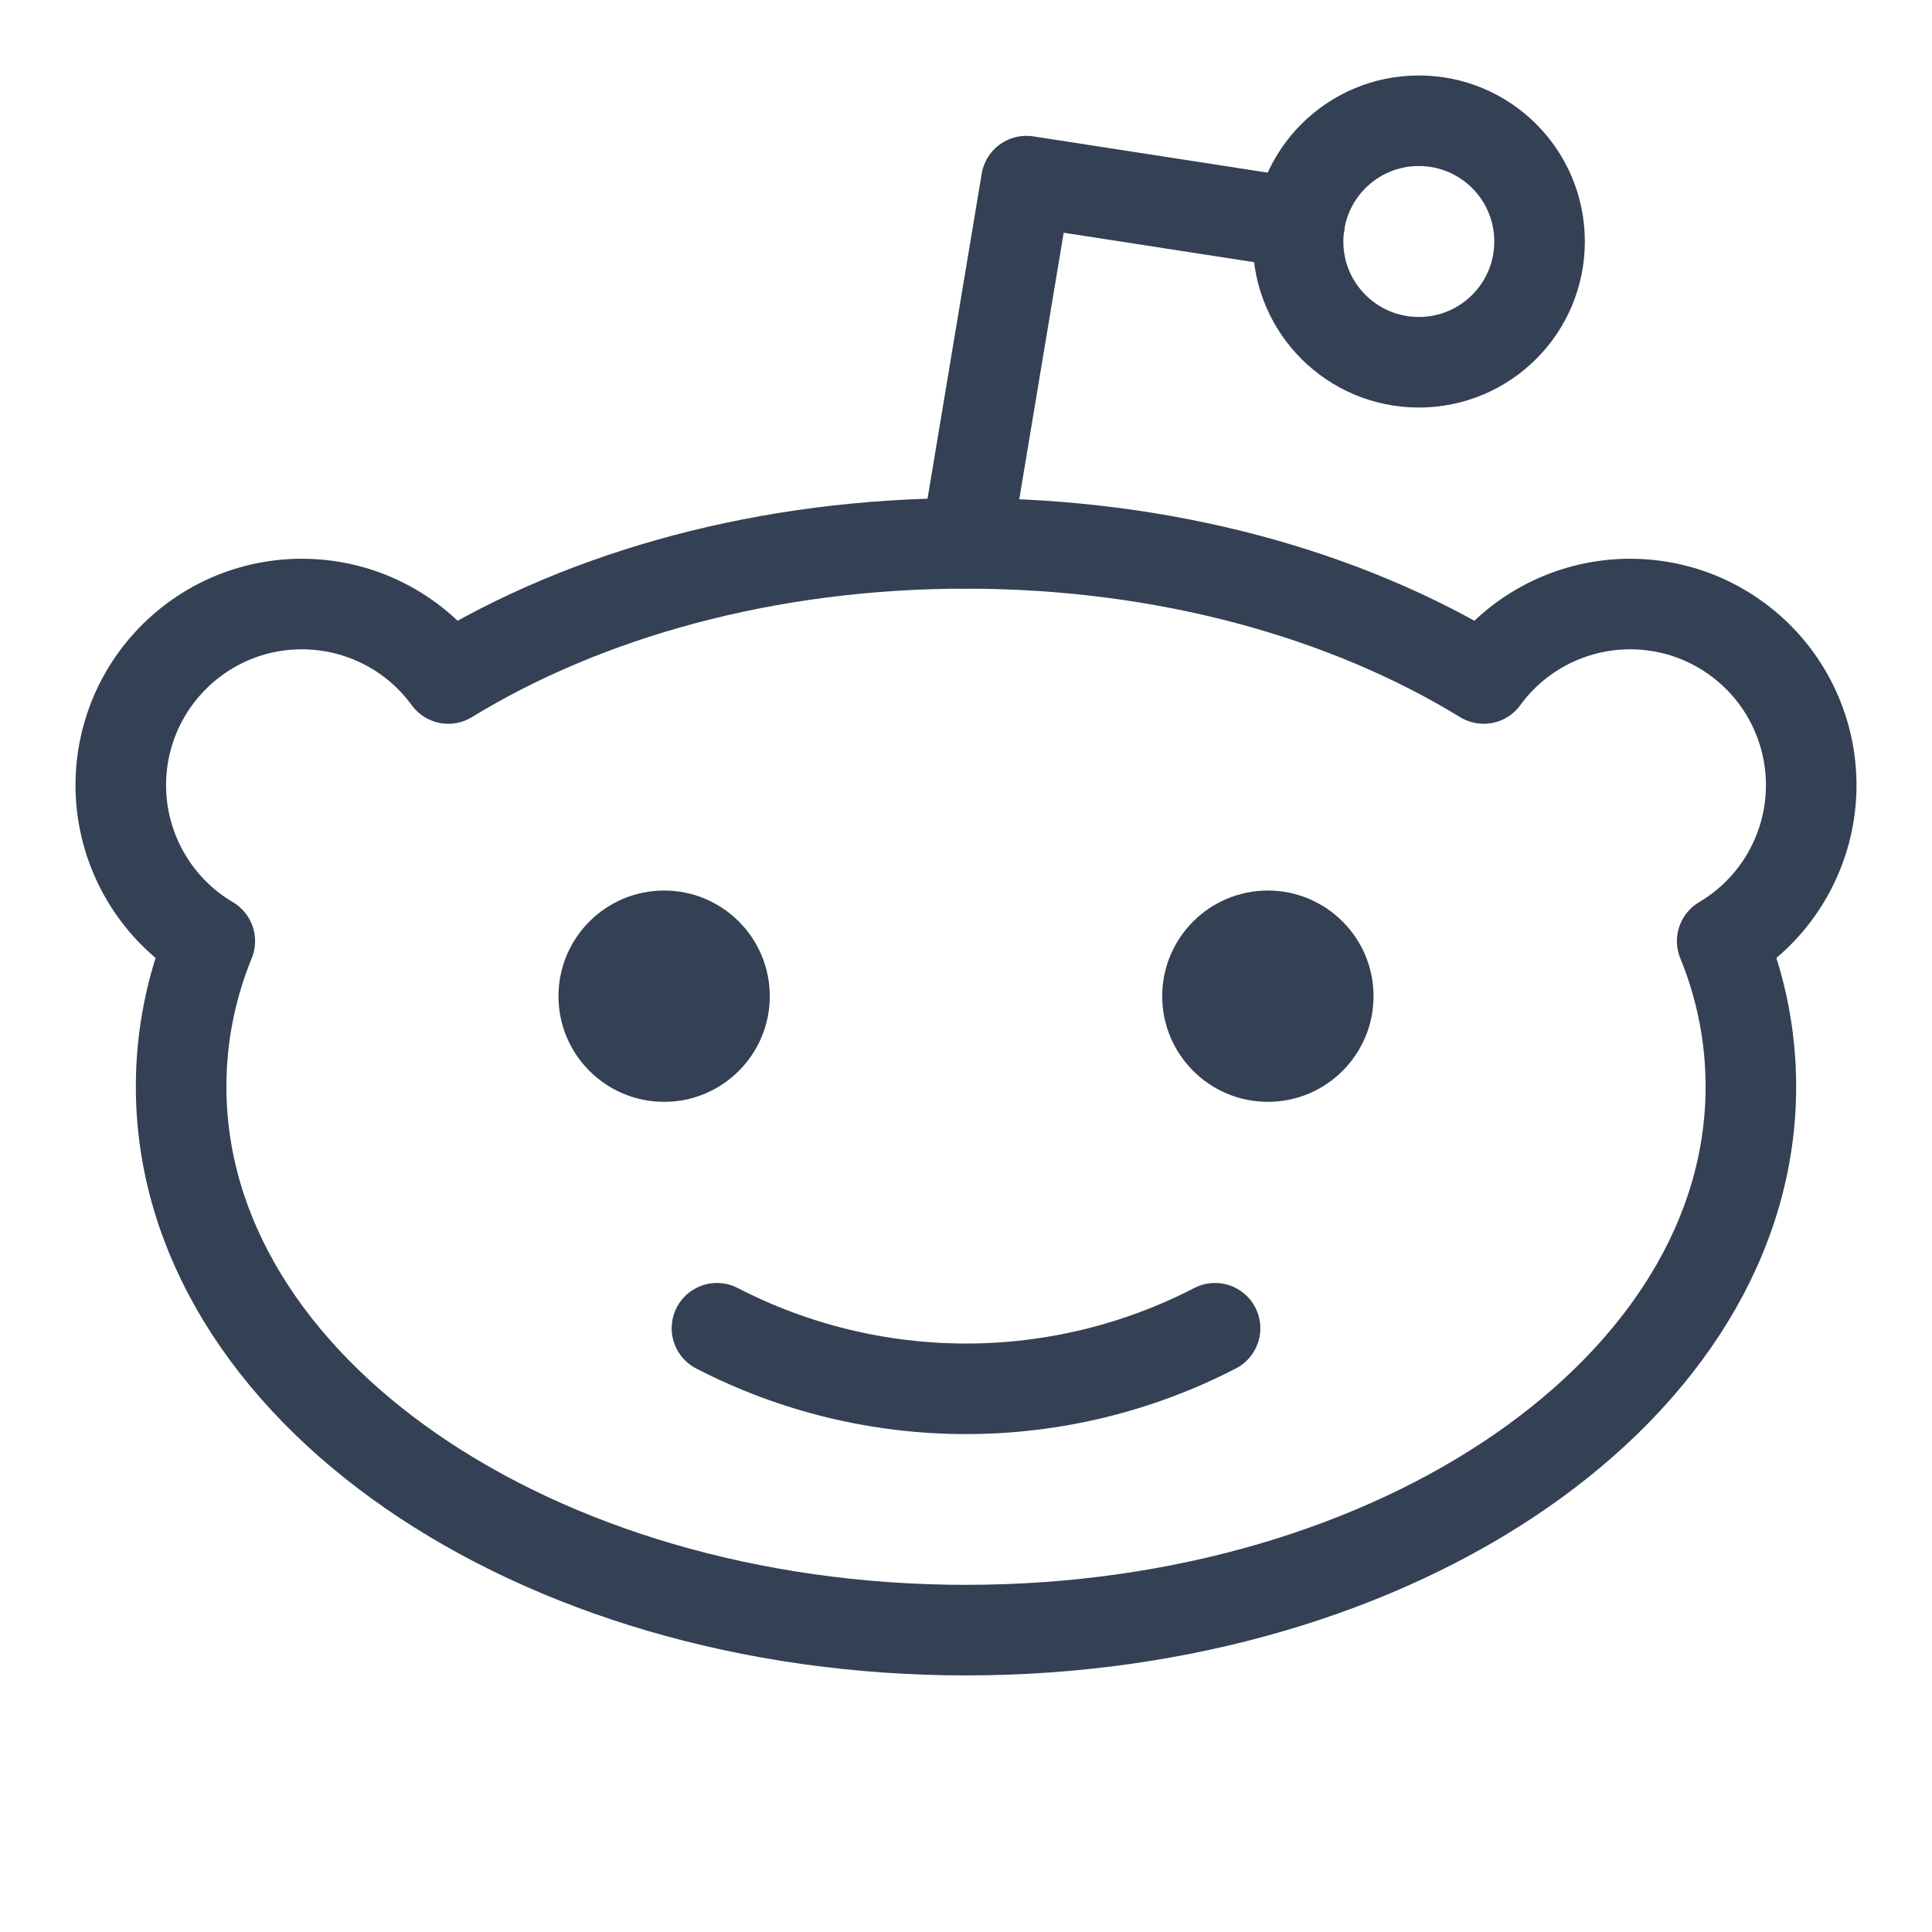 <svg width="32" height="32" viewBox="0 0 32 32" fill="none" xmlns="http://www.w3.org/2000/svg">
<path d="M23.5 6C24.605 6 25.5 5.105 25.5 4C25.5 2.895 24.605 2 23.5 2C22.395 2 21.5 2.895 21.5 4C21.5 5.105 22.395 6 23.5 6Z" stroke="#344054" stroke-width="1.5" stroke-linecap="round" stroke-linejoin="round"/>
<path d="M20.125 22C18.85 22.659 17.435 23.003 16 23.003C14.565 23.003 13.15 22.659 11.875 22" stroke="#344054" stroke-width="1.5" stroke-linecap="round" stroke-linejoin="round"/>
<path d="M16 9L17 3L21.525 3.7" stroke="#344054" stroke-width="1.5" stroke-linecap="round" stroke-linejoin="round"/>
<path d="M7.425 11.238C9.713 9.838 12.713 9 16 9C19.288 9 22.288 9.838 24.575 11.238C24.837 10.877 25.177 10.58 25.568 10.368C25.96 10.155 26.394 10.033 26.838 10.009C27.283 9.985 27.728 10.06 28.14 10.229C28.552 10.399 28.921 10.658 29.221 10.988C29.52 11.317 29.742 11.71 29.871 12.136C30 12.562 30.032 13.012 29.966 13.453C29.899 13.893 29.735 14.313 29.486 14.683C29.237 15.052 28.909 15.361 28.525 15.588V15.588C28.839 16.353 29.001 17.172 29 18C29 22.975 23.175 27 16 27C8.825 27 3 22.975 3 18C2.999 17.172 3.161 16.353 3.475 15.588V15.588C3.091 15.361 2.763 15.052 2.514 14.683C2.265 14.313 2.101 13.893 2.034 13.453C1.968 13.012 2 12.562 2.129 12.136C2.258 11.71 2.48 11.317 2.78 10.988C3.079 10.658 3.448 10.399 3.86 10.229C4.272 10.06 4.717 9.985 5.162 10.009C5.607 10.033 6.04 10.155 6.432 10.368C6.823 10.58 7.163 10.877 7.425 11.238V11.238Z" stroke="#344054" stroke-width="1.5" stroke-linecap="round" stroke-linejoin="round"/>
<path d="M11 18.25C11.966 18.25 12.75 17.466 12.75 16.5C12.75 15.534 11.966 14.75 11 14.75C10.034 14.75 9.25 15.534 9.25 16.5C9.25 17.466 10.034 18.25 11 18.25Z" fill="#344054"/>
<path d="M21 18.25C21.966 18.25 22.75 17.466 22.75 16.5C22.75 15.534 21.966 14.75 21 14.75C20.034 14.75 19.25 15.534 19.25 16.5C19.25 17.466 20.034 18.25 21 18.25Z" fill="#344054"/>
</svg>

